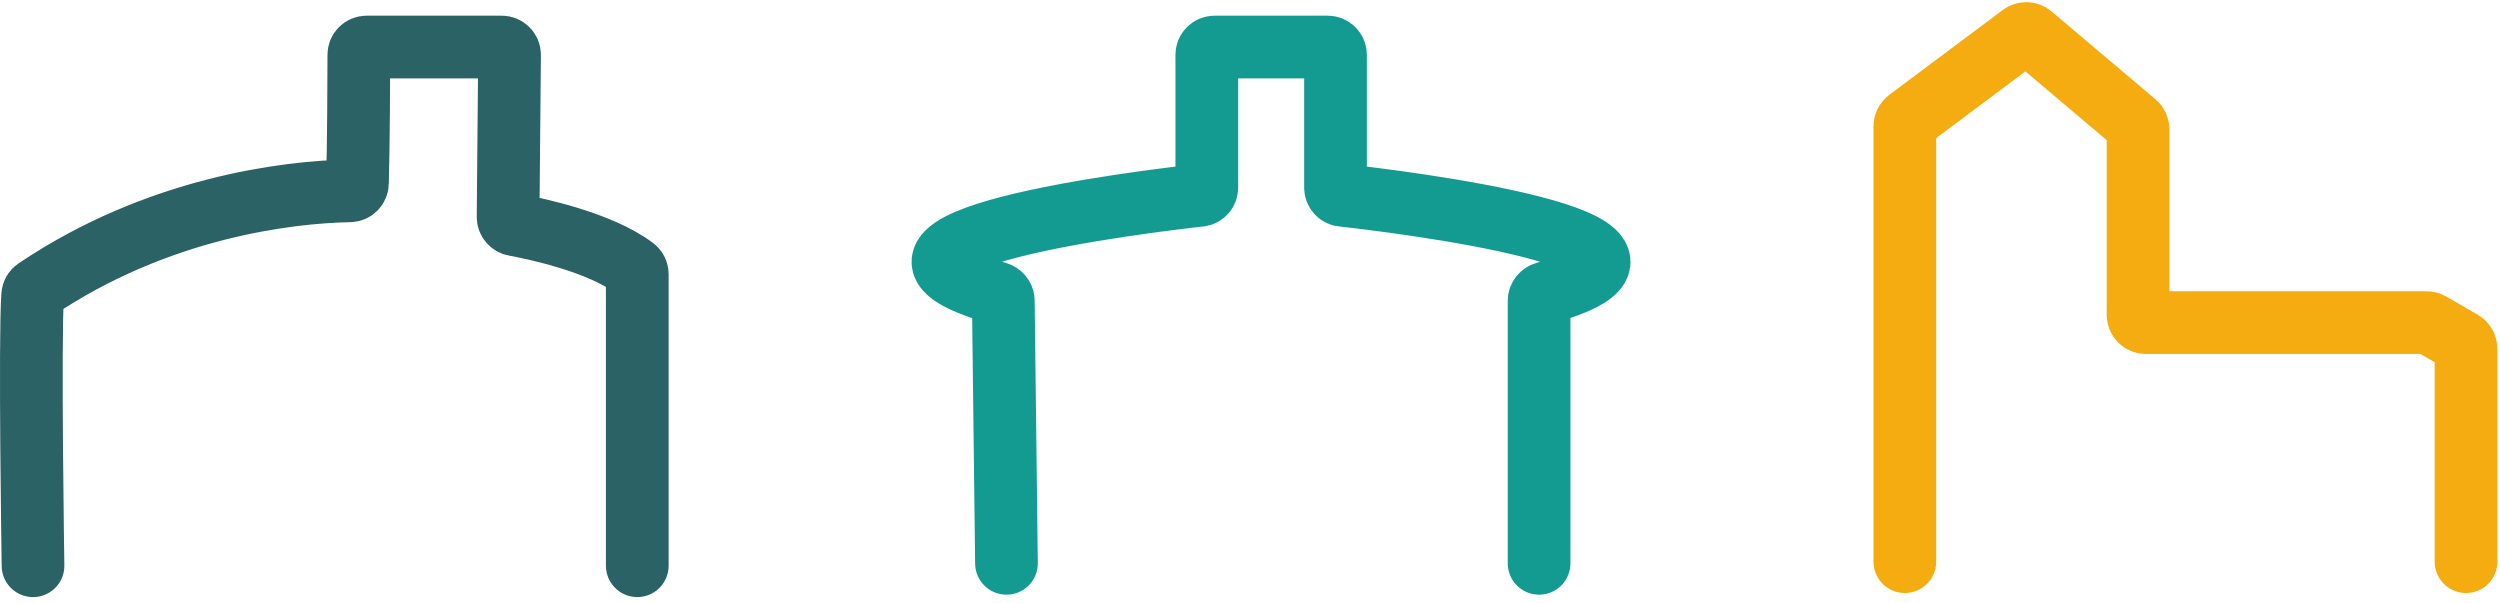 <svg width="319" height="77" viewBox="0 0 319 77" fill="none" xmlns="http://www.w3.org/2000/svg">
<path d="M4.214 72.188C4.214 72.188 3.762 43.173 4.172 37.641C4.194 37.352 4.353 37.093 4.593 36.932C20.114 26.476 36.678 24.495 44.621 24.351C45.16 24.341 45.597 23.919 45.612 23.38C45.756 18.183 45.782 9.845 45.787 6.993C45.788 6.441 46.236 6 46.788 6H64.02C64.576 6 65.025 6.453 65.02 7.009L64.831 27.669C64.827 28.165 65.181 28.59 65.669 28.68C68.326 29.171 76.584 30.906 80.947 34.218C81.185 34.399 81.316 34.683 81.316 34.981V72.188" stroke="#2A6266" stroke-width="8" stroke-linecap="round"/>
<path d="M243.057 71.668V16.111C243.057 15.796 243.206 15.499 243.459 15.31L257.951 4.476C258.324 4.197 258.84 4.213 259.195 4.513L272.458 15.723C272.683 15.912 272.812 16.192 272.812 16.486V40.166C272.812 40.718 273.26 41.166 273.812 41.166H309.651C309.827 41.166 310 41.212 310.153 41.3L314.163 43.625C314.472 43.803 314.662 44.133 314.662 44.49V71.668" stroke="#F4AC11" stroke-width="8" stroke-linecap="round"/>
<path d="M128.425 71.881L128.022 38.358C128.016 37.91 127.667 37.509 127.237 37.387C103.921 30.764 146.438 25.663 153.122 24.917C153.632 24.86 153.988 24.434 153.988 23.922V7C153.988 6.448 154.436 6 154.988 6H169.412C169.964 6 170.412 6.448 170.412 7V23.922C170.412 24.434 170.768 24.861 171.277 24.918C177.955 25.664 220.402 30.762 197.172 37.384C196.737 37.508 196.387 37.915 196.387 38.367V71.881" stroke="#139B91" stroke-width="8" stroke-linecap="round"/>
</svg>
